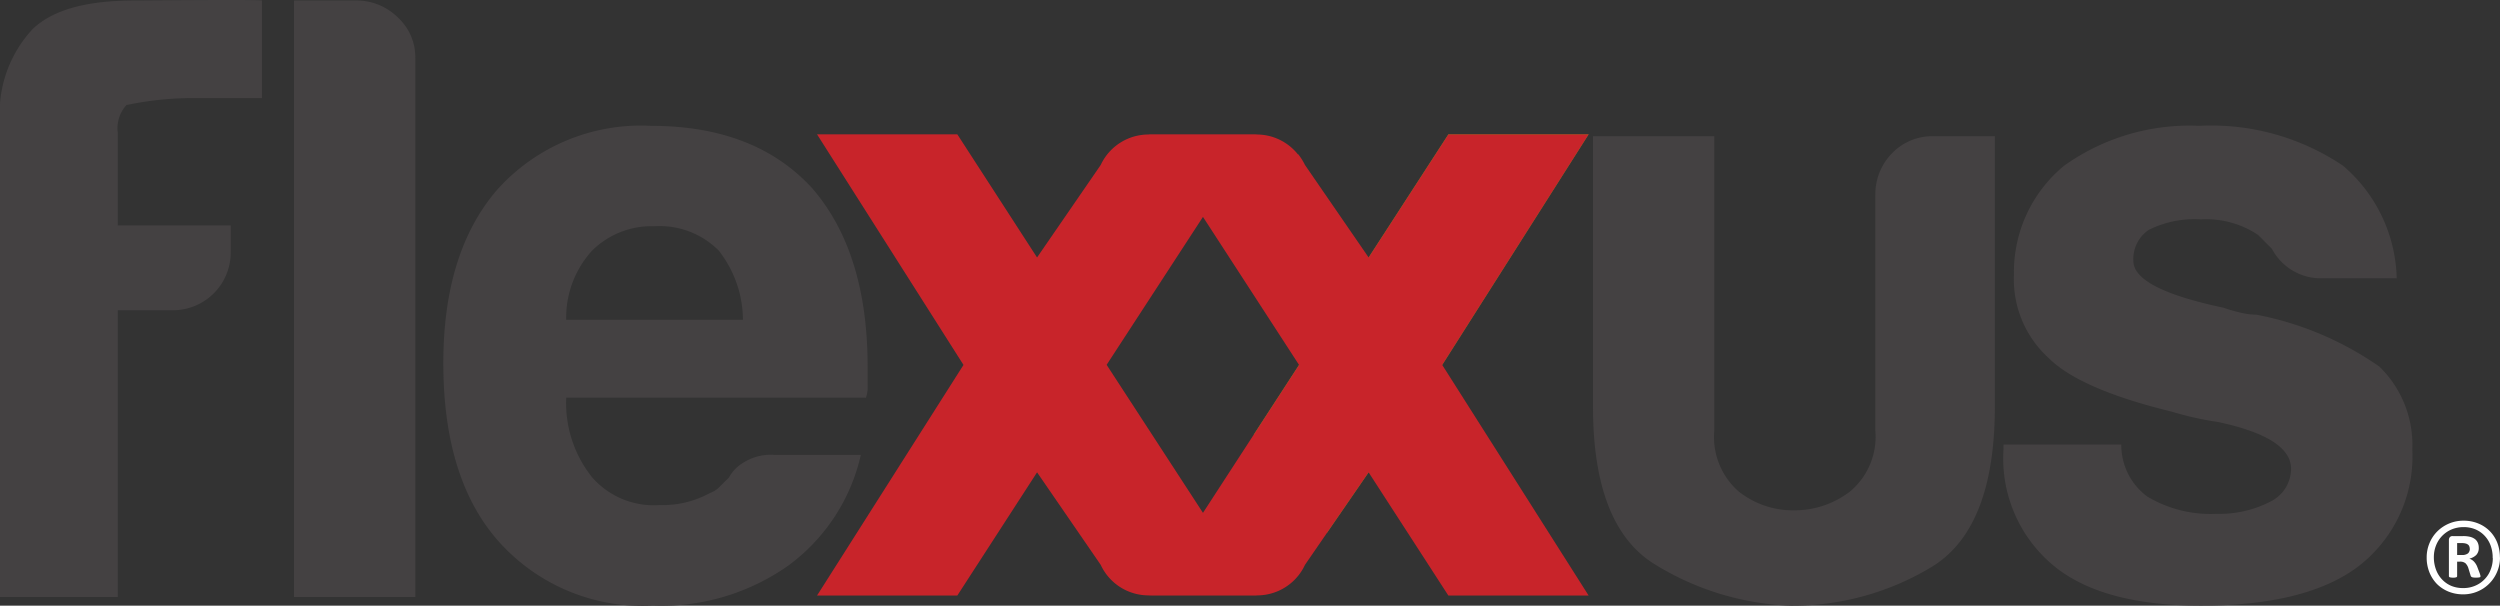 <svg id="Grupo_658" data-name="Grupo 658" xmlns="http://www.w3.org/2000/svg" xmlns:xlink="http://www.w3.org/1999/xlink" width="118.457" height="28.697" viewBox="0 0 118.457 28.697">
  <rect x="0" y="0" width="118.457" height="28.697" fill="#333333" stroke="none"/>
  <defs>
    <clipPath id="clip-path">
      <rect id="Rectángulo_427" data-name="Rectángulo 427" width="118.457" height="28.697" fill="none"/>
    </clipPath>
    <clipPath id="clip-path-2">
      <rect id="Rectángulo_426" data-name="Rectángulo 426" width="118.457" height="28.697" transform="translate(0 0)" fill="none"/>
    </clipPath>
    <clipPath id="clip-path-3">
      <rect id="Rectángulo_423" data-name="Rectángulo 423" width="0.167" height="0.008" transform="translate(59.375 6.365)" fill="none"/>
    </clipPath>
    <clipPath id="clip-path-4">
      <path id="Trazado_893" data-name="Trazado 893" d="M59.541,6.365h-.167c.055,0,.108,0,.161.008Z" fill="none"/>
    </clipPath>
    <linearGradient id="linear-gradient" x1="-355.541" y1="0.5" x2="-349.553" y2="0.5" gradientUnits="objectBoundingBox">
      <stop offset="0" stop-color="#fff"/>
      <stop offset="1" stop-color="#17100d"/>
    </linearGradient>
    <clipPath id="clip-path-5">
      <rect id="Rectángulo_425" data-name="Rectángulo 425" width="0.169" height="0.008" transform="translate(54.448 28.211)" fill="none"/>
    </clipPath>
    <clipPath id="clip-path-6">
      <path id="Trazado_894" data-name="Trazado 894" d="M54.448,28.218h.169c-.056,0-.108-.007-.163-.007Z" fill="none"/>
    </clipPath>
    <linearGradient id="linear-gradient-2" x1="-322.18" x2="-316.263" xlink:href="#linear-gradient"/>
  </defs>
  <g id="Grupo_640" data-name="Grupo 640" clip-path="url(#clip-path)">
    <g id="Grupo_639" data-name="Grupo 639">
      <g id="Grupo_638" data-name="Grupo 638" clip-path="url(#clip-path-2)">
        <path id="Trazado_886" data-name="Trazado 886" d="M118.457,26.412a1.719,1.719,0,0,1-.137.684,1.731,1.731,0,0,1-1.609,1.066,1.84,1.84,0,0,1-.7-.133,1.673,1.673,0,0,1-.545-.361,1.716,1.716,0,0,1-.355-.553,1.855,1.855,0,0,1-.128-.7,1.735,1.735,0,0,1,.136-.686,1.688,1.688,0,0,1,.369-.552,1.75,1.75,0,0,1,1.239-.506,1.8,1.8,0,0,1,.7.133,1.606,1.606,0,0,1,.9.91,1.926,1.926,0,0,1,.126.7m-.343.027a1.648,1.648,0,0,0-.1-.6,1.351,1.351,0,0,0-.291-.465,1.285,1.285,0,0,0-.442-.3,1.424,1.424,0,0,0-.549-.1,1.462,1.462,0,0,0-.576.115,1.358,1.358,0,0,0-.729.762,1.494,1.494,0,0,0-.1.548,1.652,1.652,0,0,0,.106.6,1.351,1.351,0,0,0,.291.463,1.283,1.283,0,0,0,.438.3,1.433,1.433,0,0,0,.553.1,1.383,1.383,0,0,0,.579-.115,1.313,1.313,0,0,0,.443-.309,1.281,1.281,0,0,0,.283-.453,1.476,1.476,0,0,0,.1-.545m-.587.858a.241.241,0,0,1,0,.031.04.04,0,0,1-.029.022.507.507,0,0,1-.065.011,1.022,1.022,0,0,1-.124.006.8.8,0,0,1-.107-.006.4.4,0,0,1-.072-.015.252.252,0,0,1-.045-.03.2.2,0,0,1-.023-.05l-.1-.327a.569.569,0,0,0-.147-.257.4.4,0,0,0-.263-.073h-.128v.678a.06.06,0,0,1-.034.061.4.4,0,0,1-.155.019.485.485,0,0,1-.165-.019.061.061,0,0,1-.036-.061V25.594a.209.209,0,0,1,.044-.141.161.161,0,0,1,.135-.051h.491a1.36,1.36,0,0,1,.333.034.663.663,0,0,1,.233.109.436.436,0,0,1,.134.176.562.562,0,0,1,.045.23.474.474,0,0,1-.122.348.7.7,0,0,1-.325.172.54.54,0,0,1,.207.125.765.765,0,0,1,.171.269l.119.313a.669.669,0,0,1,.031.119m-.509-1.3a.274.274,0,0,0-.018-.1.178.178,0,0,0-.057-.085.282.282,0,0,0-.111-.057.647.647,0,0,0-.181-.022h-.23v.563h.22a.432.432,0,0,0,.3-.08.3.3,0,0,0,.081-.215" fill="#fff"/>
        <path id="Trazado_887" data-name="Trazado 887" d="M0,28.287V5.8A5.835,5.835,0,0,1,1.559,1.365C2.545.437,4.157.023,6.4.023c.546,0,5.683-.052,6.014,0V4.648H9.453a15.515,15.515,0,0,0-3.462.33,1.634,1.634,0,0,0-.41,1.313V10.68h5.351v1.232A2.739,2.739,0,0,1,8.223,14.7H5.581V28.287Z" fill="#444142"/>
        <path id="Trazado_888" data-name="Trazado 888" d="M13.933.023h2.955a2.791,2.791,0,0,1,1.97.811,2.558,2.558,0,0,1,.821,1.927V28.287H13.933Z" fill="#444142"/>
        <path id="Trazado_889" data-name="Trazado 889" d="M36.688,21.556h4.1a8.938,8.938,0,0,1-3.449,5.252,10.435,10.435,0,0,1-6.4,1.889,9.144,9.144,0,0,1-7.306-3.037q-2.627-2.953-2.627-8.453,0-5.25,2.545-8.209a9.149,9.149,0,0,1,7.3-3.035q4.926,0,7.632,2.955,2.628,3.034,2.627,8.453v.9a1.42,1.42,0,0,1-.081.572h-14.2a5.64,5.64,0,0,0,1.231,3.778,3.881,3.881,0,0,0,3.2,1.31,4.651,4.651,0,0,0,2.381-.572,1.123,1.123,0,0,0,.451-.289l.453-.449a1.768,1.768,0,0,1,.615-.659,2.447,2.447,0,0,1,1.518-.41m-9.849-6.4h8.373a5.342,5.342,0,0,0-1.15-3.283,3.947,3.947,0,0,0-3.037-1.149,4.009,4.009,0,0,0-2.955,1.149,4.7,4.7,0,0,0-1.231,3.283" fill="#444142"/>
        <path id="Trazado_890" data-name="Trazado 890" d="M94.522,6.455v12.8q0,5.829-3.037,7.633A12.764,12.764,0,0,1,84.837,28.7a13.157,13.157,0,0,1-6.443-1.971q-2.913-1.8-2.913-7.468V6.455h5.746V20.408a3.424,3.424,0,0,0,1.149,2.873,4.131,4.131,0,0,0,2.626.9,4.3,4.3,0,0,0,2.666-.9,3.373,3.373,0,0,0,1.191-2.873V9.244a2.77,2.77,0,0,1,.779-1.969,2.651,2.651,0,0,1,2.011-.82Z" fill="#444142"/>
        <path id="Trazado_891" data-name="Trazado 891" d="M94.932,21.064h5.581a3.029,3.029,0,0,0,1.231,2.463,5.836,5.836,0,0,0,3.283.82,5.274,5.274,0,0,0,2.545-.576,1.743,1.743,0,0,0,.985-1.559q0-1.476-3.448-2.214a15.363,15.363,0,0,1-2.216-.495q-4.348-1.063-5.827-2.543a5.035,5.035,0,0,1-1.64-3.939,6.529,6.529,0,0,1,2.379-5.17,10.234,10.234,0,0,1,6.4-1.889,11.179,11.179,0,0,1,6.812,1.889,7.224,7.224,0,0,1,2.545,5.334h-3.53a2.613,2.613,0,0,1-2.381-1.394q-.329-.329-.657-.659a4.421,4.421,0,0,0-2.708-.738,4.872,4.872,0,0,0-2.46.492,1.661,1.661,0,0,0-.741,1.479q0,1.313,4.268,2.215a8.2,8.2,0,0,0,.861.246,3.167,3.167,0,0,0,.7.084,15.175,15.175,0,0,1,5.828,2.461,5.172,5.172,0,0,1,1.56,3.939,6.562,6.562,0,0,1-2.627,5.58q-2.463,1.807-7.388,1.807-4.676,0-6.975-1.889a6.589,6.589,0,0,1-2.381-5.5Z" fill="#444142"/>
        <path id="Trazado_892" data-name="Trazado 892" d="M68.629,6.365,61.4,17.525l-1.994,3.067c1.34,1.806,2.548,3.425,3.474,4.648l5.252-7.631,7.14-11.244Z" fill="#549b1a"/>
        <g id="Grupo_632" data-name="Grupo 632" style="mix-blend-mode: multiply;isolation: isolate">
          <g id="Grupo_631" data-name="Grupo 631">
            <g id="Grupo_630" data-name="Grupo 630" clip-path="url(#clip-path-3)">
              <g id="Grupo_629" data-name="Grupo 629">
                <g id="Grupo_628" data-name="Grupo 628" clip-path="url(#clip-path-4)">
                  <rect id="Rectángulo_422" data-name="Rectángulo 422" width="0.167" height="0.008" transform="translate(59.374 6.365)" fill="url(#linear-gradient)"/>
                </g>
              </g>
            </g>
          </g>
        </g>
        <g id="Grupo_637" data-name="Grupo 637" style="mix-blend-mode: multiply;isolation: isolate">
          <g id="Grupo_636" data-name="Grupo 636">
            <g id="Grupo_635" data-name="Grupo 635" clip-path="url(#clip-path-5)">
              <g id="Grupo_634" data-name="Grupo 634">
                <g id="Grupo_633" data-name="Grupo 633" clip-path="url(#clip-path-6)">
                  <rect id="Rectángulo_424" data-name="Rectángulo 424" width="0.169" height="0.007" transform="translate(54.448 28.211)" fill="url(#linear-gradient-2)"/>
                </g>
              </g>
            </g>
          </g>
        </g>
        <path id="Trazado_895" data-name="Trazado 895" d="M75.275,6.365H68.629L64.85,12.2,61.834,7.818a2.877,2.877,0,0,0-.329-.52v.024a2.5,2.5,0,0,0-1.971-.949l.007-.008H54.448l.006.008a2.5,2.5,0,0,0-2.3,1.445L49.138,12.2,45.361,6.365H38.714l6.939,10.926L38.714,28.218h6.647l3.778-5.838,3.015,4.383a2.5,2.5,0,0,0,2.3,1.448l-.006.007h5.093l-.007-.007a2.5,2.5,0,0,0,2.3-1.448l3.015-4.381,3.778,5.836h6.646L68.337,17.291ZM61.4,17.525,57,24.3l-4.412-6.779-.152-.234.152-.235L57,10.277,61.4,17.056l.152.235Z" fill="#c8242a"/>
      </g>
    </g>
  </g>
</svg>
